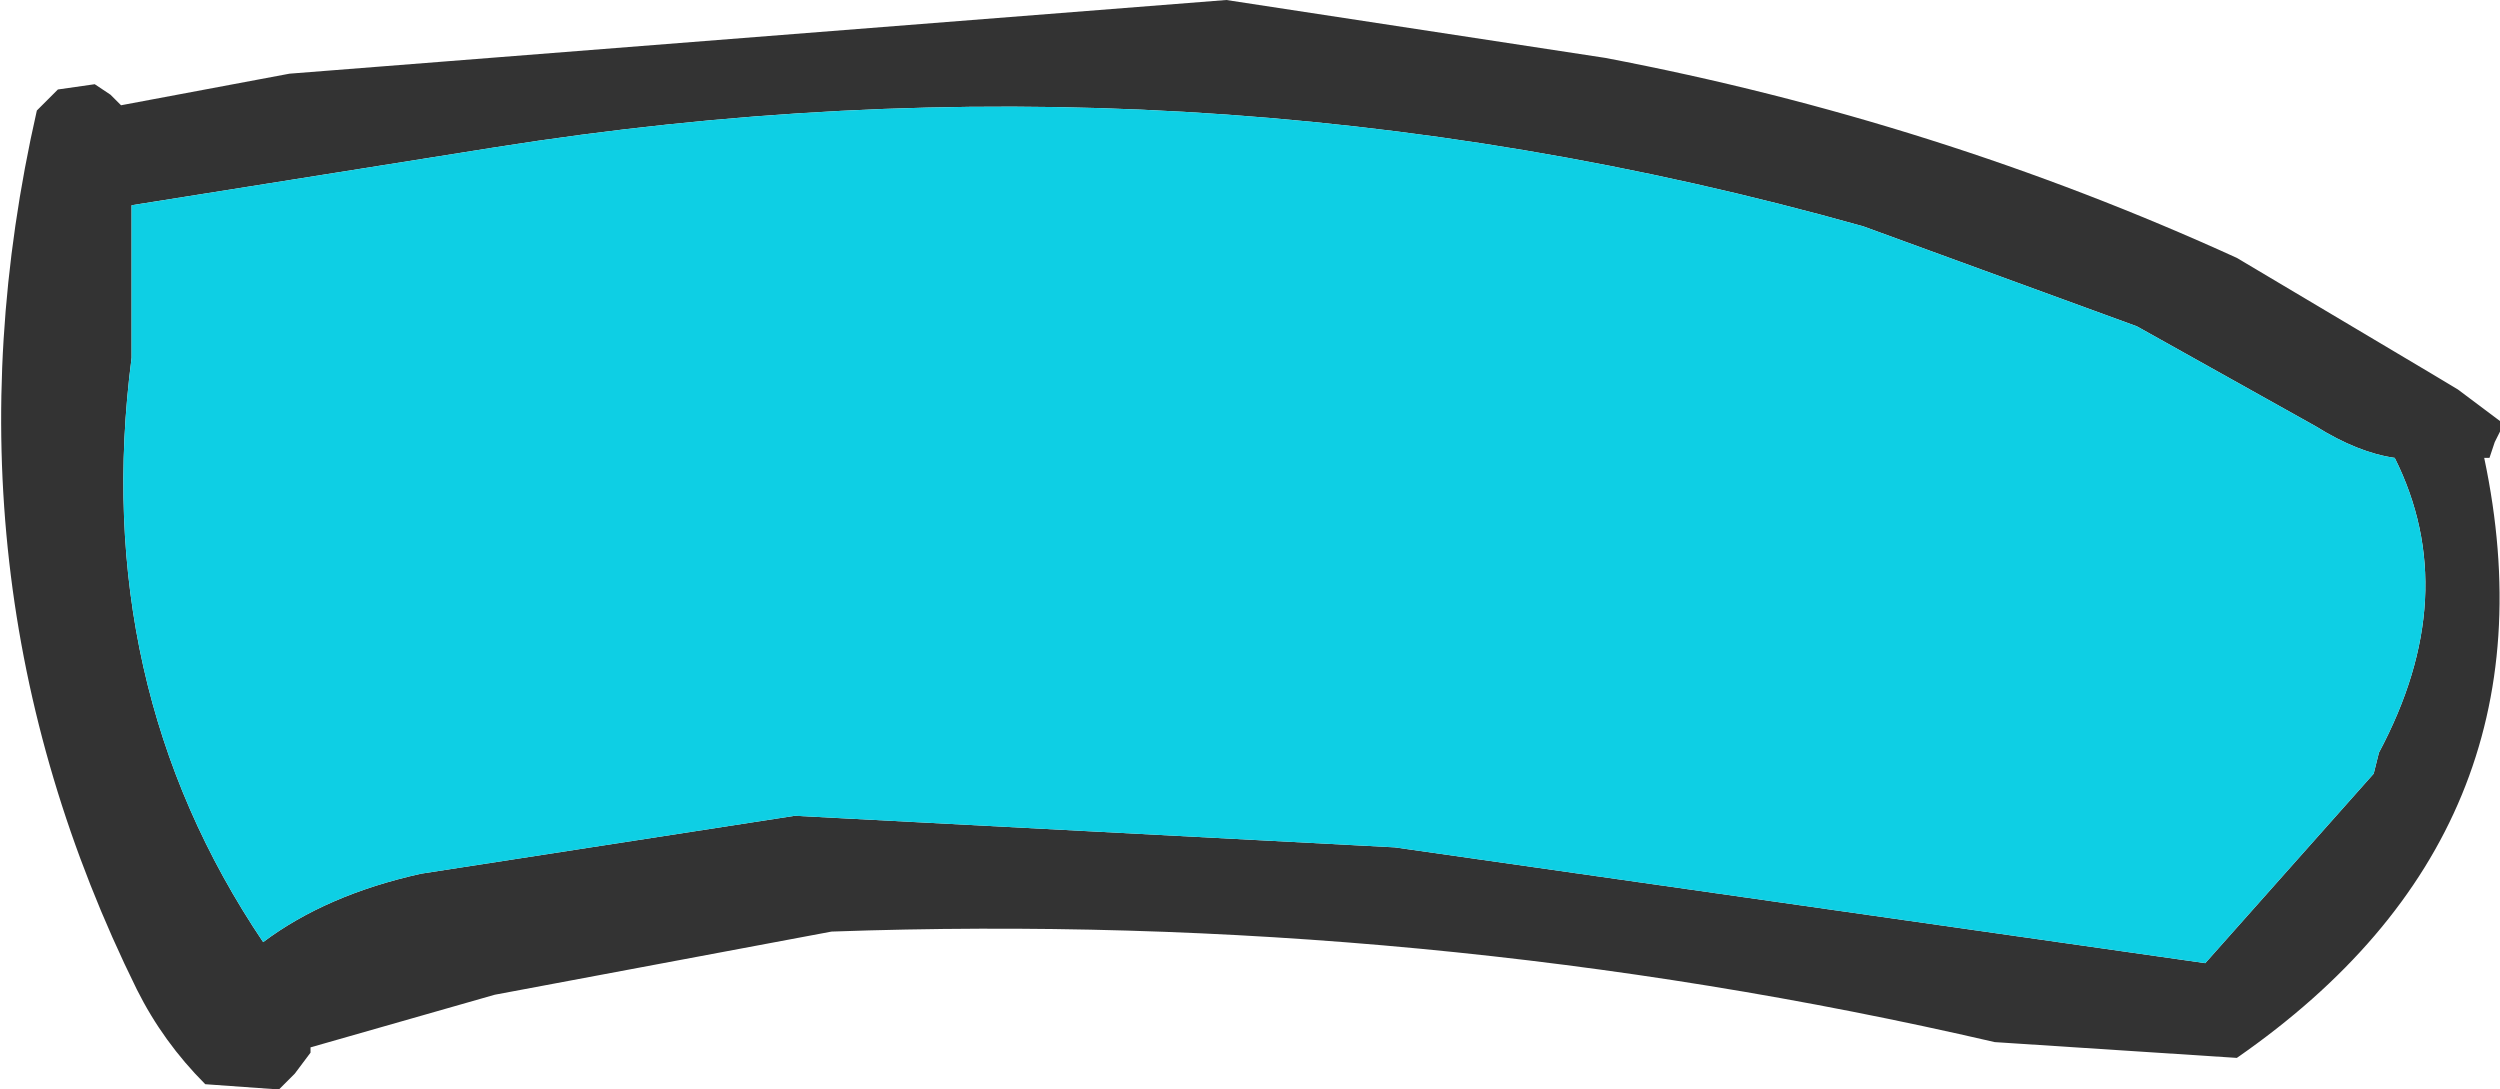 <?xml version="1.0" encoding="UTF-8" standalone="no"?>
<svg xmlns:xlink="http://www.w3.org/1999/xlink" height="10.35px" width="23.75px" xmlns="http://www.w3.org/2000/svg">
  <g transform="matrix(1.0, 0.0, 0.0, 1.0, -24.1, 109.45)">
    <path d="M25.35 -107.5 L28.8 -108.05 Q35.4 -109.1 41.8 -107.3 L44.4 -106.35 46.1 -105.4 Q46.5 -105.15 46.85 -105.1 47.5 -103.8 46.7 -102.3 L46.65 -102.1 45.05 -100.3 37.35 -101.4 31.65 -101.7 28.1 -101.15 Q27.2 -100.95 26.6 -100.5 24.95 -102.95 25.35 -106.05 L25.35 -107.5 M24.55 -108.5 L24.45 -108.4 Q23.45 -104.0 25.4 -100.05 25.65 -99.55 26.05 -99.15 L26.75 -99.1 26.9 -99.25 27.05 -99.45 27.05 -99.5 28.8 -100.0 32.0 -100.6 Q37.65 -100.8 43.05 -99.55 L45.35 -99.4 Q48.45 -101.55 47.7 -105.1 L47.75 -105.1 47.8 -105.25 47.85 -105.35 47.85 -105.45 47.45 -105.75 47.2 -105.9 45.35 -107.0 Q42.5 -108.3 39.35 -108.9 L35.75 -109.45 26.85 -108.75 25.25 -108.45 25.15 -108.55 25.0 -108.65 24.65 -108.6 24.55 -108.5" fill="#333333" fill-rule="evenodd" stroke="none"/>
    <path d="M25.35 -107.5 L25.35 -106.05 Q24.95 -102.95 26.6 -100.5 27.2 -100.95 28.1 -101.15 L31.65 -101.7 37.35 -101.4 45.05 -100.3 46.65 -102.1 46.7 -102.3 Q47.5 -103.8 46.85 -105.1 46.5 -105.15 46.1 -105.4 L44.4 -106.35 41.8 -107.3 Q35.4 -109.1 28.8 -108.05 L25.35 -107.5" fill="#0ecfe4" fill-rule="evenodd" stroke="none"/>
  </g>
</svg>
